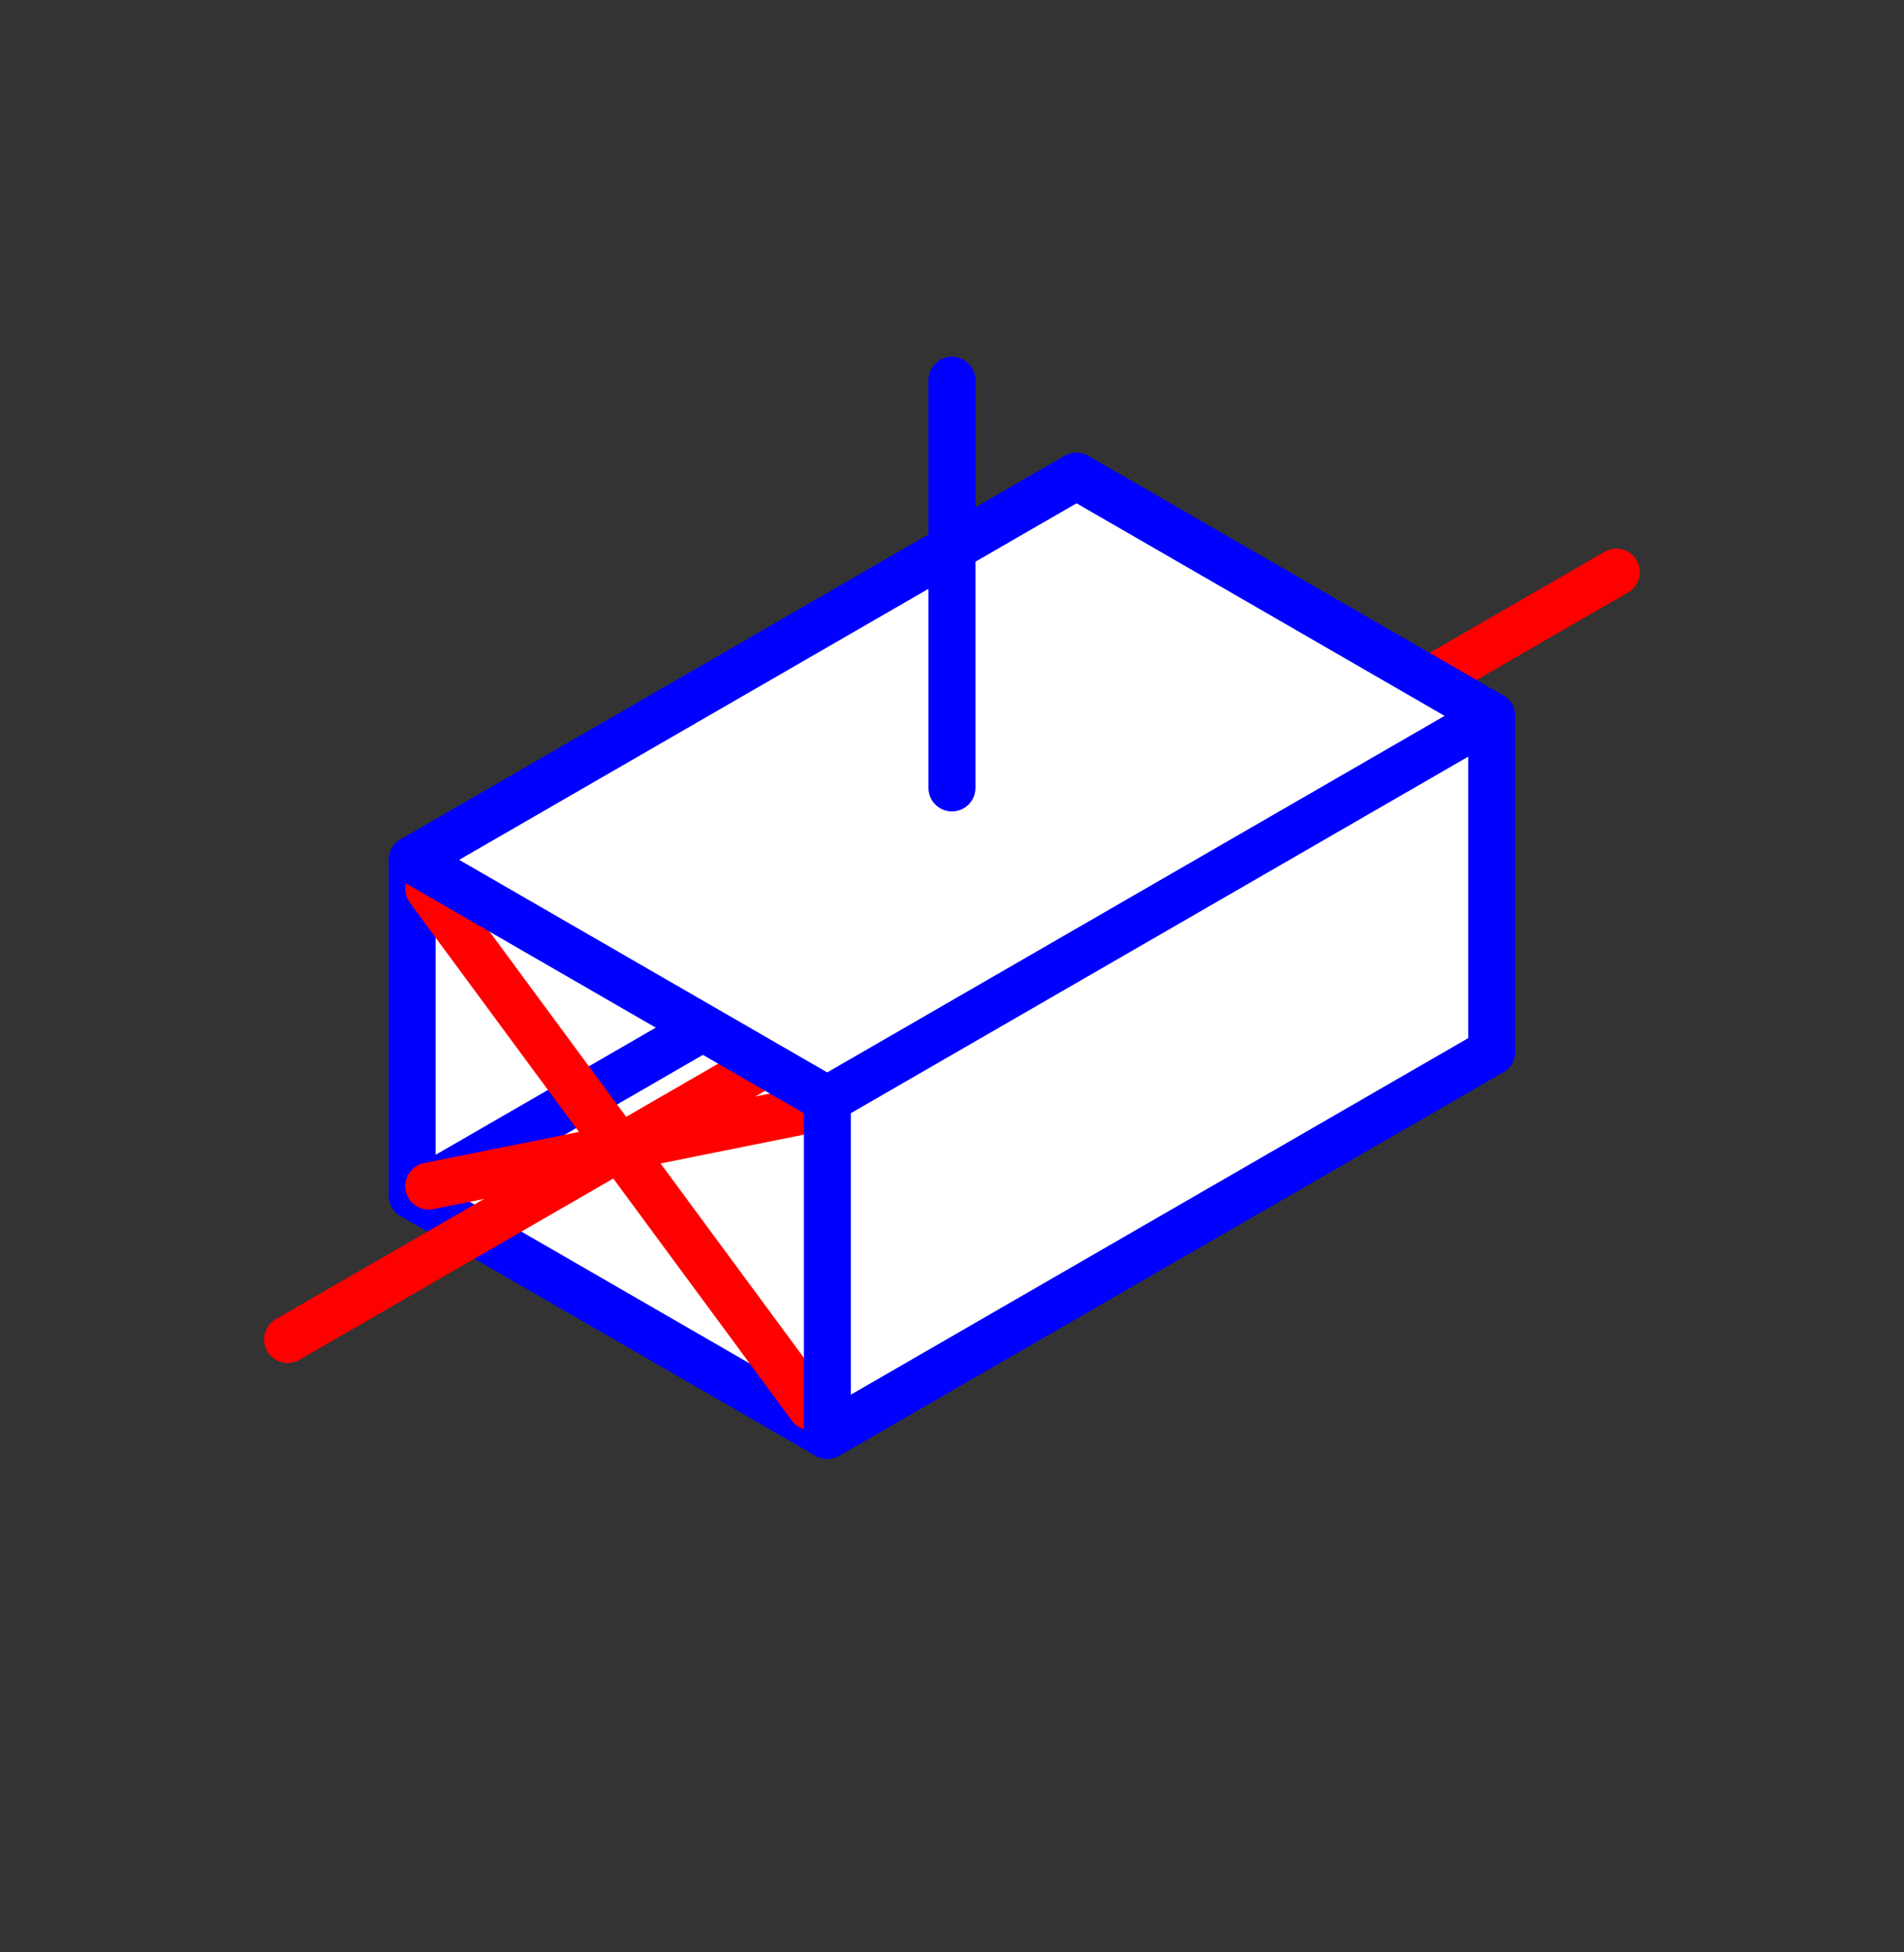 <?xml version="1.0" encoding="UTF-8" standalone="no"?>
<svg
   xmlns:dc="http://purl.org/dc/elements/1.1/"
   xmlns:cc="http://creativecommons.org/ns#"
   xmlns:rdf="http://www.w3.org/1999/02/22-rdf-syntax-ns#"
   xmlns:svg="http://www.w3.org/2000/svg"
   xmlns="http://www.w3.org/2000/svg"
   xmlns:sodipodi="http://sodipodi.sourceforge.net/DTD/sodipodi-0.dtd"
   xmlns:inkscape="http://www.inkscape.org/namespaces/inkscape"
   width="20.265mm"
   height="20.769mm"
   viewBox="0 0 20.265 20.769"
   version="1.1"
   id="svg8"
   sodipodi:docname="glissiere_3D.svg"
   inkscape:version="1.0 (9f2f71dc58, 2020-08-02)">
  <rect x="0" y="0" width="20.265" height="20.769" fill="#333333" stroke="none"/>
  <defs
     id="defs2" />
  <sodipodi:namedview
     id="base"
     pagecolor="#ffffff"
     bordercolor="#666666"
     borderopacity="1.0"
     inkscape:pageopacity="0.0"
     inkscape:pageshadow="2"
     inkscape:zoom="3.959798"
     inkscape:cx="95.83746"
     inkscape:cy="37.055658"
     inkscape:document-units="mm"
     inkscape:current-layer="layer1"
     inkscape:document-rotation="0"
     showgrid="false"
     inkscape:window-width="1666"
     inkscape:window-height="759"
     inkscape:window-x="117"
     inkscape:window-y="114"
     inkscape:window-maximized="0"
     fit-margin-top="0"
     fit-margin-left="0"
     fit-margin-right="0"
     fit-margin-bottom="0" />
  <g
     inkscape:label="Calque 1"
     inkscape:groupmode="layer"
     id="layer1"
     transform="translate(10.132,10.169)" />
  <g
     credits="Auteur : Raphaël ALLAIS - Éduscol-STI"
     id="g857"
     transform="translate(10.132,10.169)">
    <path
       d="m 1.326,-5.103 -7.071,4.082 v 3.572 l 7.071,-4.082 z"
       stroke="#0000ff"
       stroke-width="0.5"
       style="fill:#ffffff;stroke-linecap:round;stroke-linejoin:round"
       profondeur="-1804.22"
       id="path837" />
    <path
       d="m 5.745,1.021 -7.071,4.082 -4.419,-2.551 7.071,-4.082 z"
       stroke="#0000ff"
       stroke-width="0.5"
       style="fill:#ffffff;stroke-linecap:round;stroke-linejoin:round"
       profondeur="-1262.954"
       id="path839" />
    <path
       d="M 1.503,-1.633 5.569,-2.45"
       stroke="#ff0000"
       stroke-width="0.5"
       style="fill:#ffffff;stroke-linecap:round;stroke-linejoin:round"
       profondeur="-2.887"
       id="path841" />
    <path
       d="M 5.569,0.714 1.503,-4.797"
       stroke="#ff0000"
       stroke-width="0.5"
       style="fill:#ffffff;stroke-linecap:round;stroke-linejoin:round"
       profondeur="-2.887"
       id="path843" />
    <path
       d="M 7.071,-4.082 -7.071,4.082"
       stroke="#ff0000"
       stroke-width="0.5"
       style="stroke-linecap:round"
       profondeur="0.0"
       id="path845" />
    <path
       d="M -1.503,4.797 -5.569,-0.714"
       stroke="#ff0000"
       stroke-width="0.5"
       style="fill:#ffffff;stroke-linecap:round;stroke-linejoin:round"
       profondeur="2.887"
       id="path847" />
    <path
       d="M -5.569,2.45 -1.503,1.633"
       stroke="#ff0000"
       stroke-width="0.5"
       style="fill:#ffffff;stroke-linecap:round;stroke-linejoin:round"
       profondeur="2.887"
       id="path849" />
    <path
       d="m 5.745,-2.552 -7.071,4.082 -4.419,-2.551 7.071,-4.082 z"
       stroke="#0000ff"
       stroke-width="0.5"
       style="fill:#ffffff;stroke-linecap:round;stroke-linejoin:round"
       profondeur="1262.954"
       id="path851" />
    <path
       d="m 5.745,-2.552 -7.071,4.082 v 3.572 l 7.071,-4.082 z"
       stroke="#0000ff"
       stroke-width="0.5"
       style="fill:#ffffff;stroke-linecap:round;stroke-linejoin:round"
       profondeur="1804.22"
       id="path853" />
    <path
       d="M 0,-1.786 V -6.124"
       stroke="#0000ff"
       stroke-width="0.5"
       style="stroke-linecap:round"
       profondeur="2796540.366"
       id="path855" />
  </g>
</svg>
